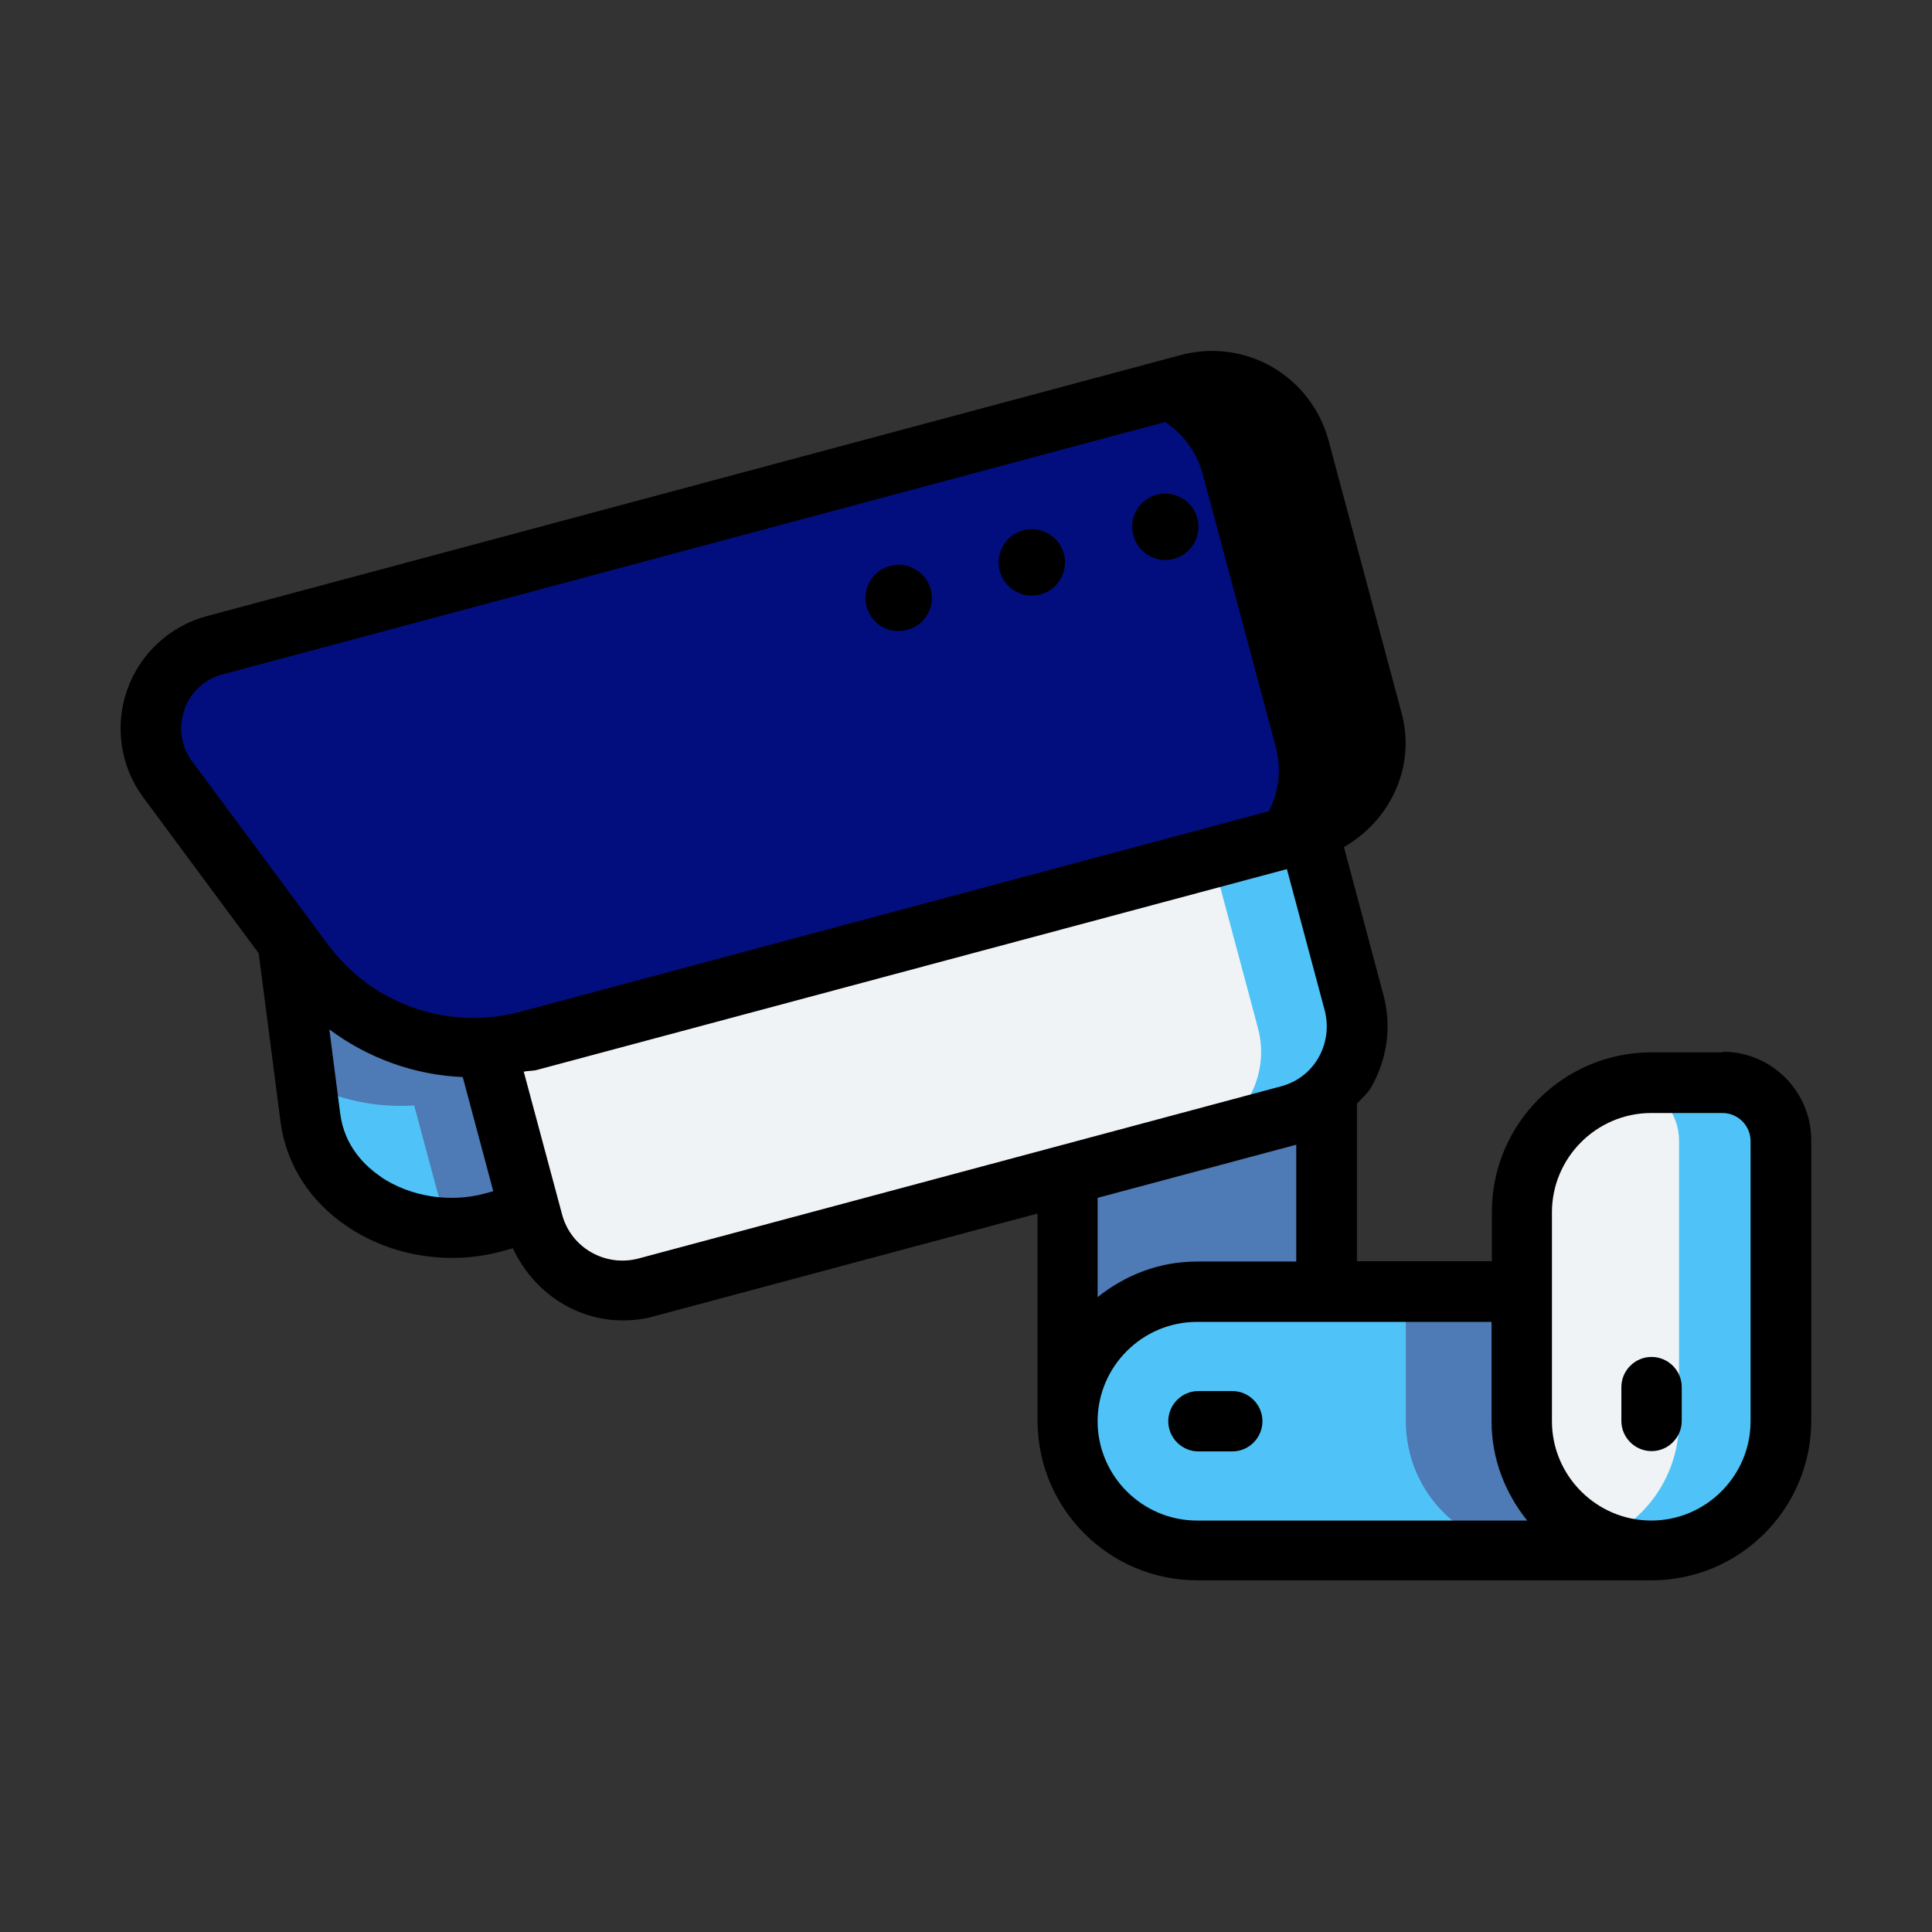 <svg width="171" height="171" viewBox="0 0 171 171" fill="none" xmlns="http://www.w3.org/2000/svg">
<rect x="0" y="0" width="171" height="171" fill="#333333" stroke="none"/>
<path fill-rule="evenodd" clip-rule="evenodd" d="M46.972 107.329L43.632 108.238C36.578 110.135 28.429 106.154 27.494 98.913L25.49 83.336L45.422 73.904C45.422 73.904 58.113 100.462 46.972 107.329Z" fill="#4FC3F7"/>
<path fill-rule="evenodd" clip-rule="evenodd" d="M45.449 73.904L25.516 83.336L27.119 95.894C30.058 97.363 33.318 98.058 36.658 97.844L39.57 108.665C40.933 108.719 42.322 108.558 43.658 108.211L46.998 107.303C58.167 100.436 45.449 73.877 45.449 73.877V73.904Z" fill="#4E7AB5"/>
<path fill-rule="evenodd" clip-rule="evenodd" d="M94.504 125.792V103.963L117.429 96.909V114.303L94.504 125.792Z" fill="#4E7AB5"/>
<path fill-rule="evenodd" clip-rule="evenodd" d="M146.178 137.254H105.967C99.608 137.254 94.504 132.151 94.504 125.792C94.504 119.433 99.608 114.33 105.967 114.33H134.716L146.178 137.254Z" fill="#4FC3F7"/>
<path fill-rule="evenodd" clip-rule="evenodd" d="M124.429 114.303V125.765C124.429 132.124 129.532 137.227 135.892 137.227C139.231 137.227 142.224 135.811 144.335 133.54L134.716 114.303H124.429Z" fill="#4E7AB5"/>
<path fill-rule="evenodd" clip-rule="evenodd" d="M43.044 92.687L47.185 108.157C48.361 112.539 52.823 115.131 57.232 113.955L114.062 98.726C118.444 97.55 121.036 93.088 119.86 88.68L115.826 73.61L98.512 64.446L43.071 92.661L43.044 92.687Z" fill="#F0F3F5"/>
<path fill-rule="evenodd" clip-rule="evenodd" d="M157.641 125.792C157.641 132.151 152.537 137.254 146.178 137.254C139.819 137.254 134.716 132.151 134.716 125.792V107.302C134.716 100.943 139.819 95.84 146.178 95.84H152.484C155.316 95.84 157.641 98.138 157.641 100.997V125.819V125.792Z" fill="#F0F3F5"/>
<path fill-rule="evenodd" clip-rule="evenodd" d="M146.178 95.813C145.617 95.813 145.083 95.867 144.549 95.92C146.873 96.428 148.61 98.485 148.61 100.97V125.765C148.61 130.521 145.751 134.582 141.636 136.319C143.026 136.907 144.549 137.228 146.152 137.228C152.511 137.228 157.614 132.098 157.614 125.765V100.97C157.614 98.111 155.316 95.813 152.457 95.813H146.152H146.178Z" fill="#4FC3F7"/>
<path fill-rule="evenodd" clip-rule="evenodd" d="M18.997 57.125L105.218 34.013C109.493 32.864 113.875 35.402 115.024 39.677L121.49 63.804C122.639 68.079 120.101 72.461 115.826 73.61L46.811 92.1C39.357 94.103 31.421 91.325 26.826 85.126L14.856 68.988C11.649 64.686 13.814 58.487 18.997 57.098V57.125Z" fill="#020E7D"/>
<path fill-rule="evenodd" clip-rule="evenodd" d="M107.596 33.746C106.822 33.719 105.993 33.799 105.192 34.013L96.668 36.284C100.943 35.162 105.299 37.7 106.448 41.948L112.913 66.076C114.062 70.324 111.551 74.706 107.303 75.855L115.826 73.583C120.101 72.434 122.639 68.053 121.49 63.778L115.024 39.651C114.089 36.177 111.016 33.853 107.623 33.719L107.596 33.746Z" fill="black"/>
<path fill-rule="evenodd" clip-rule="evenodd" d="M107.302 75.908L111.337 90.977C112.513 95.359 109.921 99.821 105.539 100.997L114.062 98.726C118.444 97.55 121.036 93.088 119.86 88.706L115.826 73.637L107.302 75.908Z" fill="#4FC3F7"/>
<path d="M152.484 93.142H146.178C138.376 93.142 132.044 99.474 132.044 107.276V111.631H120.101V97.684C120.528 97.203 121.036 96.802 121.357 96.241C122.799 93.729 123.2 90.79 122.425 87.985L118.952 74.973C123.04 72.622 125.338 67.892 124.055 63.11L117.589 38.983C116.841 36.231 115.078 33.933 112.62 32.49C110.161 31.074 107.276 30.7 104.524 31.421L18.302 54.533C15.016 55.415 12.371 57.873 11.249 61.079C10.127 64.285 10.661 67.866 12.691 70.591L22.898 84.378L24.822 99.233C25.303 103.028 27.413 106.341 30.78 108.585C33.479 110.402 36.738 111.337 40.025 111.337C41.468 111.337 42.91 111.15 44.327 110.776L45.395 110.482C47.185 114.33 50.926 116.868 55.121 116.868C56.056 116.868 56.991 116.761 57.926 116.494L91.832 107.409V125.738C91.832 133.54 98.165 139.873 105.967 139.873H146.178C153.98 139.873 160.313 133.54 160.313 125.738V100.917C160.313 96.615 156.812 93.088 152.484 93.088V93.142ZM16.299 62.843C16.86 61.266 18.089 60.117 19.692 59.69L105.913 36.605C107.276 36.231 108.719 36.418 109.948 37.139C111.177 37.861 112.059 39.009 112.433 40.372L118.898 64.499C119.647 67.331 117.963 70.27 115.131 71.045L46.117 89.534C39.677 91.271 32.944 88.92 28.99 83.549L17.02 67.411C16.031 66.076 15.764 64.419 16.325 62.843H16.299ZM33.746 104.176C32.303 103.215 30.486 101.451 30.112 98.566L29.15 91.111C32.597 93.676 36.685 95.145 40.96 95.332L43.658 105.432L42.884 105.646C39.811 106.474 36.311 105.913 33.719 104.176H33.746ZM56.51 111.39C53.571 112.165 50.525 110.429 49.75 107.49L46.357 94.852C46.731 94.771 47.078 94.798 47.453 94.718L113.902 76.923L117.242 89.401C117.616 90.844 117.429 92.313 116.708 93.596C115.986 94.878 114.784 95.787 113.341 96.161L56.51 111.39ZM114.73 101.317V111.658H105.94C102.6 111.658 99.581 112.86 97.149 114.81V106.02L114.73 101.317ZM97.149 125.792C97.149 120.956 101.104 117.001 105.94 117.001H132.017V125.792C132.017 129.132 133.22 132.151 135.17 134.582H105.94C101.104 134.582 97.149 130.628 97.149 125.792ZM154.942 125.792C154.942 130.628 150.988 134.582 146.152 134.582C141.316 134.582 137.361 130.628 137.361 125.792V107.303C137.361 102.466 141.316 98.512 146.152 98.512H152.457C153.82 98.512 154.942 99.634 154.942 100.997V125.819V125.792Z" fill="black"/>
<path d="M146.178 120.101C144.709 120.101 143.506 121.303 143.506 122.773V125.765C143.506 127.235 144.709 128.437 146.178 128.437C147.648 128.437 148.85 127.235 148.85 125.765V122.773C148.85 121.303 147.648 120.101 146.178 120.101Z" fill="black"/>
<path d="M109.066 123.12H106.073C104.604 123.12 103.402 124.322 103.402 125.792C103.402 127.261 104.604 128.464 106.073 128.464H109.066C110.536 128.464 111.738 127.261 111.738 125.792C111.738 124.322 110.536 123.12 109.066 123.12Z" fill="black"/>
<path d="M82.08 54.399C82.347 53.945 82.481 53.438 82.481 52.93C82.481 51.888 81.92 50.899 81.011 50.392C80.557 50.124 80.049 49.991 79.542 49.991C78.5 49.991 77.511 50.552 77.004 51.46C76.736 51.914 76.603 52.422 76.603 52.93C76.603 53.972 77.164 54.961 78.072 55.468C79.462 56.27 81.279 55.789 82.08 54.399Z" fill="black"/>
<path d="M91.325 52.716C92.367 52.716 93.355 52.155 93.863 51.247C94.13 50.792 94.264 50.285 94.264 49.777C94.264 48.735 93.703 47.746 92.794 47.239C92.34 46.972 91.832 46.838 91.325 46.838C90.283 46.838 89.294 47.399 88.787 48.307C88.519 48.762 88.386 49.269 88.386 49.777C88.386 50.819 88.947 51.808 89.855 52.315C90.309 52.583 90.817 52.716 91.325 52.716Z" fill="black"/>
<path d="M103.135 49.563C104.177 49.563 105.165 49.002 105.673 48.094C105.94 47.639 106.074 47.132 106.074 46.624C106.074 45.582 105.513 44.594 104.604 44.086C104.15 43.819 103.642 43.685 103.135 43.685C102.093 43.685 101.104 44.246 100.596 45.155C99.795 46.544 100.276 48.361 101.665 49.163C102.119 49.43 102.627 49.563 103.135 49.563Z" fill="black"/>
</svg>
